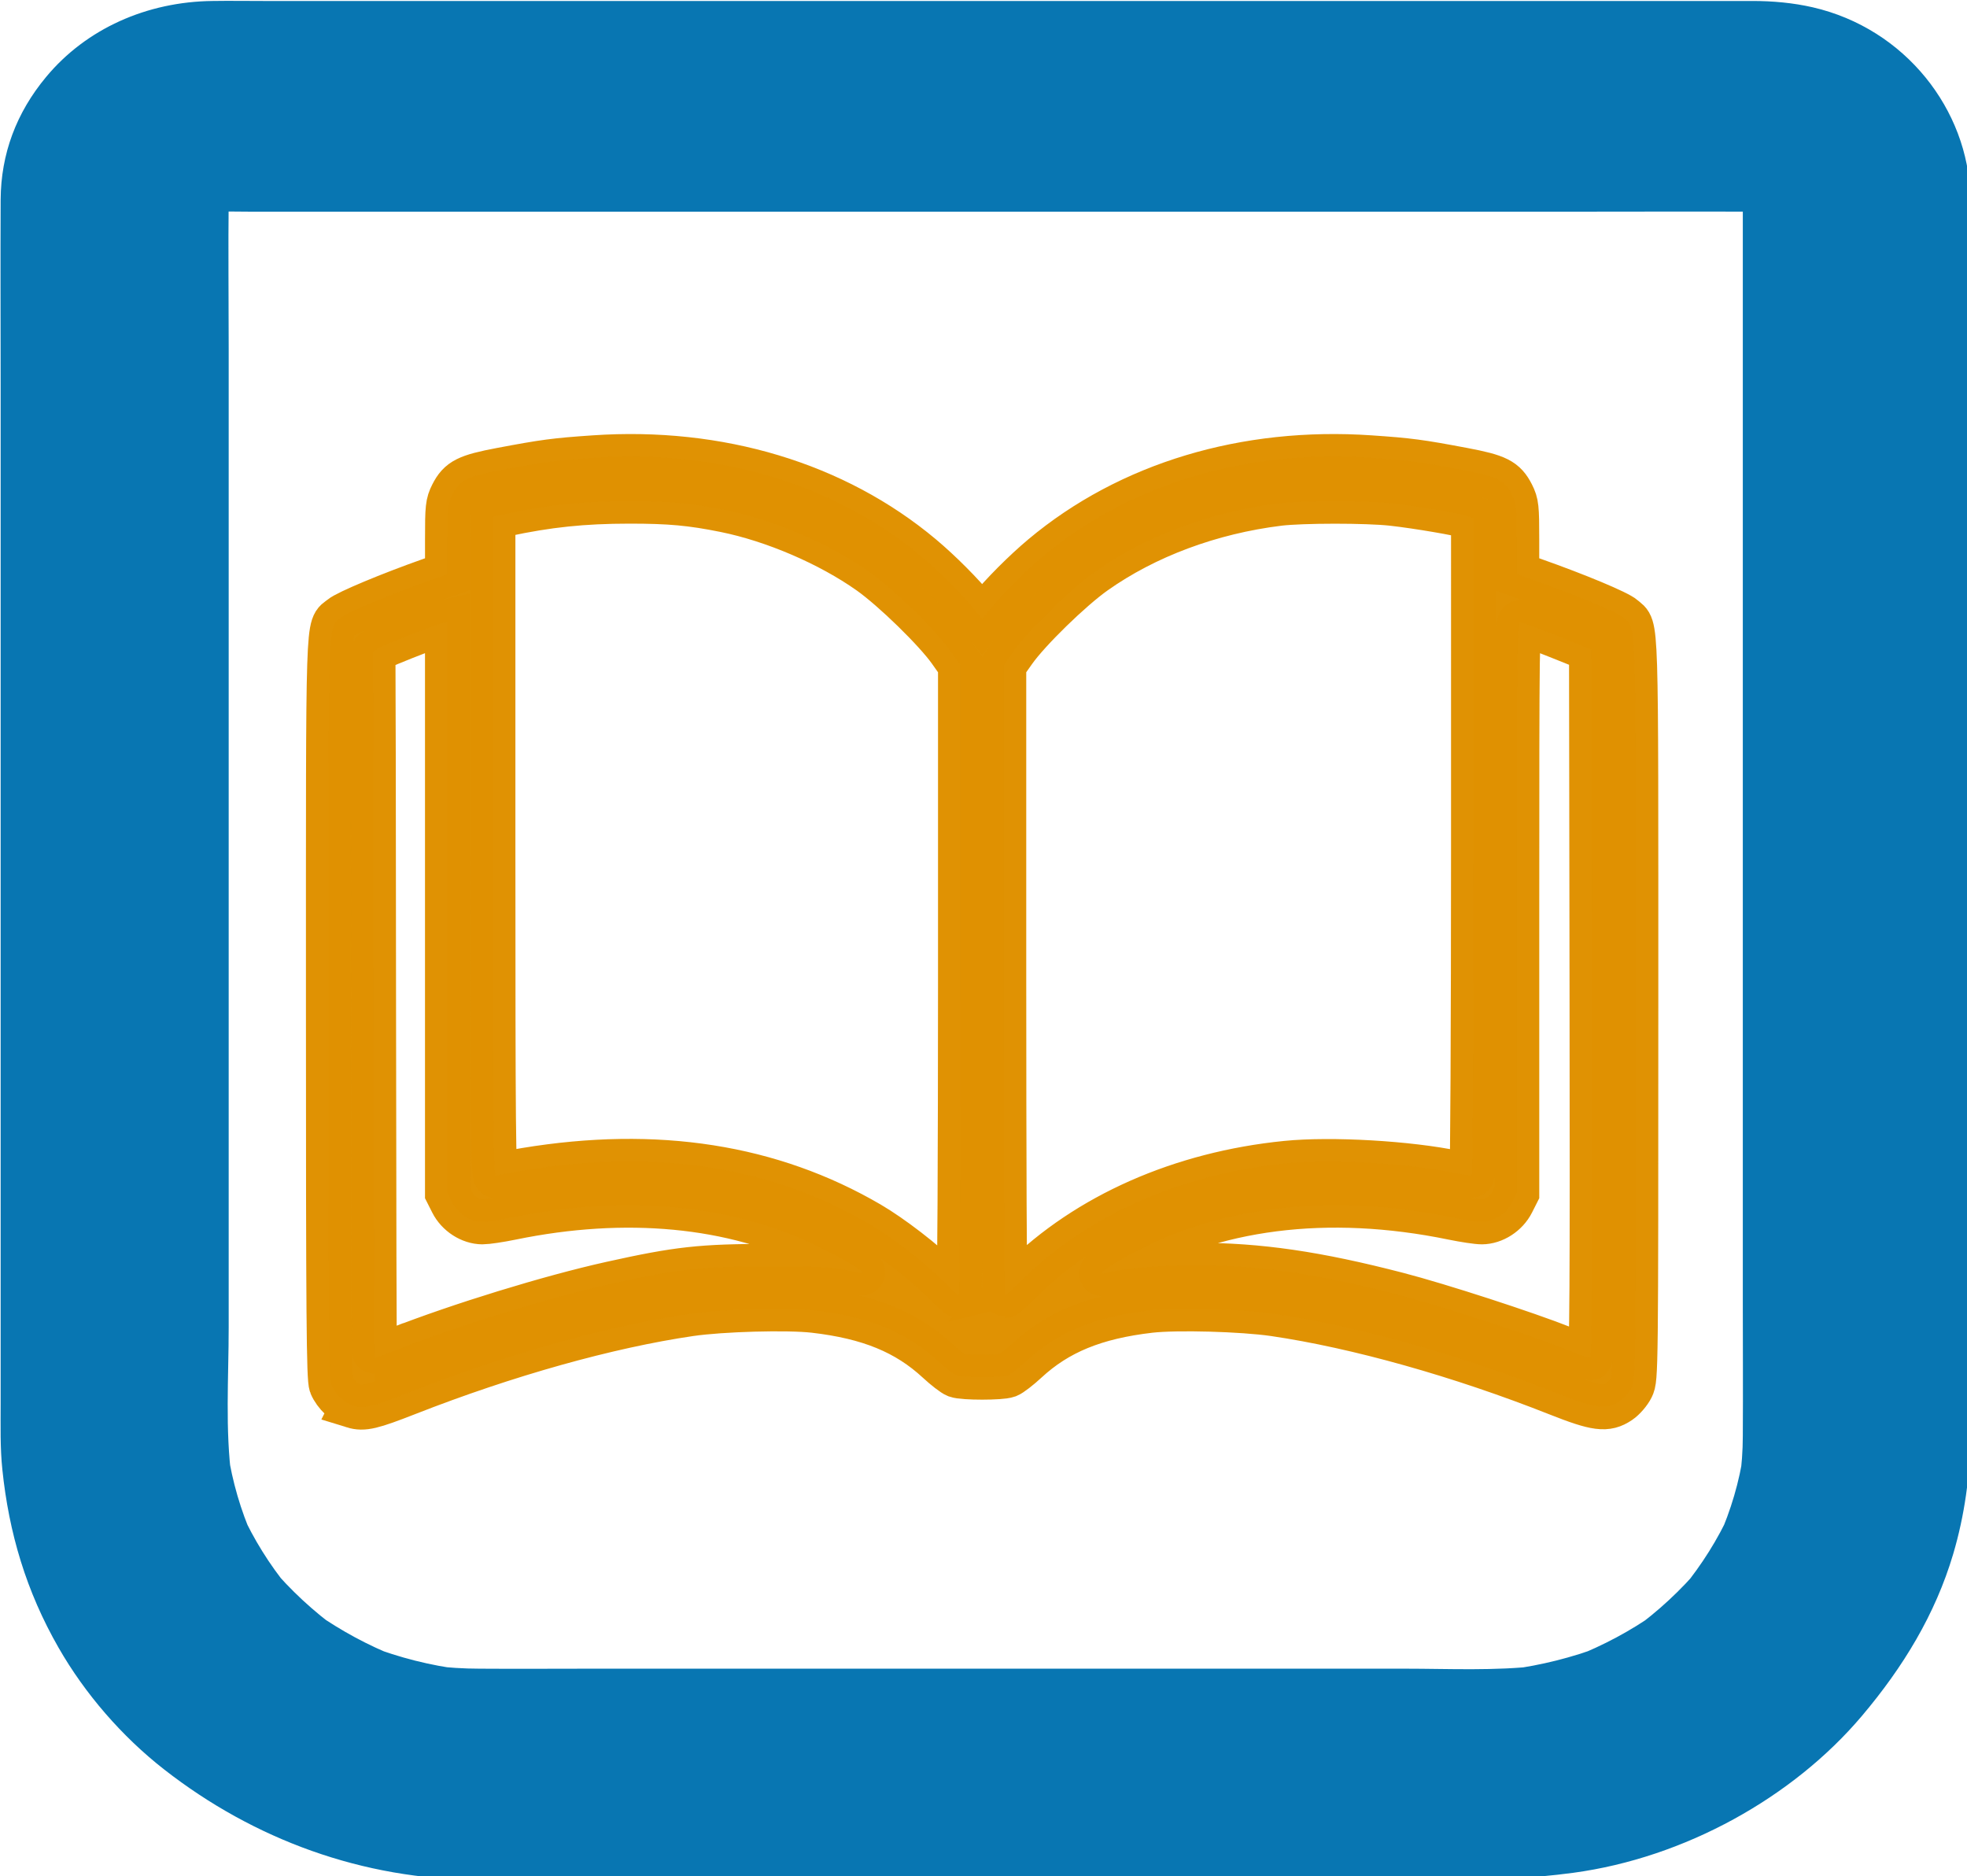 <?xml version="1.0" encoding="UTF-8" standalone="no"?>
<!-- Created with Inkscape (http://www.inkscape.org/) -->

<svg
   width="131.333mm"
   height="125.253mm"
   viewBox="0 0 131.333 125.253"
   version="1.1"
   id="svg2874"
   xmlns="http://www.w3.org/2000/svg"
   xmlns:svg="http://www.w3.org/2000/svg">
  <defs
     id="defs2871">
    <filter
       height="1"
       y="-5.718349e-06"
       width="1"
       x="-5.4535864e-06"
       id="filter863"
       style="color-interpolation-filters:sRGB">
      <feGaussianBlur
         id="feGaussianBlur865"
         stdDeviation="0" />
    </filter>
  </defs>
  <g
     id="layer1"
     transform="translate(-16.861,-77.724)">
    <g
       style="opacity:0.994;filter:url(#filter863)"
       id="g42395"
       transform="matrix(0.789,0,0,0.789,16.862,77.725)">
      <g
         id="layer1-6"
         style="display:inline;fill:#0072b0;fill-opacity:0.969"
         transform="translate(-101.719,-226.022)">
        <g
           id="g116"
           transform="matrix(0.265,0,0,0.265,73.621,185.102)"
           style="fill:#0072b0;fill-opacity:0.969;stroke:none;stroke-width:2.268;stroke-miterlimit:4;stroke-dasharray:none;paint-order:markers fill stroke">
          <g
             id="g42992"
             style="fill:#0072b0;fill-opacity:0.969;stroke:none;stroke-opacity:1;paint-order:markers fill stroke">
            <g
               transform="matrix(0.908,0,0,0.842,35.137,81.131)"
               style="fill:#0072b0;fill-opacity:0.969;stroke:none;stroke-width:34.715;stroke-miterlimit:4;stroke-dasharray:none;stroke-opacity:1;paint-order:markers fill stroke"
               id="g102">
              <g
                 style="fill:#0072b0;fill-opacity:0.969;stroke:none;stroke-width:34.715;stroke-miterlimit:4;stroke-dasharray:none;stroke-opacity:1;paint-order:markers fill stroke"
                 id="g100">
                <path
                   style="fill:#0072b0;fill-opacity:0.969;stroke:none;stroke-width:34.715;stroke-miterlimit:4;stroke-dasharray:none;stroke-opacity:1;paint-order:markers fill stroke"
                   d="m 691,161.6 c 0,16 0,32.1 0,48.1 0,38.5 0,77 0,115.5 0,46 0,92 0,138 0,38.9 0,77.9 0,116.8 0,17.2 0.1,34.4 0,51.6 0,5.6 -0.4,11.2 -1.1,16.7 0.5,-3.5 1,-7.1 1.4,-10.6 -1.5,11.2 -4.5,22.1 -8.8,32.5 1.3,-3.2 2.7,-6.4 4,-9.6 -4.3,10.2 -9.9,19.7 -16.5,28.5 2.1,-2.7 4.2,-5.4 6.3,-8.1 -7,9 -15.1,17.1 -24.1,24.1 2.7,-2.1 5.4,-4.2 8.1,-6.3 -8.8,6.7 -18.4,12.2 -28.5,16.5 3.2,-1.3 6.4,-2.7 9.6,-4 -10.5,4.3 -21.3,7.2 -32.5,8.8 3.5,-0.5 7.1,-1 10.6,-1.4 -15.6,2 -31.8,1.1 -47.5,1.1 -29,0 -57.9,0 -86.9,0 -35.8,0 -71.5,0 -107.3,0 -30.6,0 -61.2,0 -91.8,0 -13.1,0 -26.2,0.1 -39.3,0 -5.6,0 -11.1,-0.4 -16.7,-1.1 3.5,0.5 7.1,1 10.6,1.4 -11.2,-1.5 -22.1,-4.5 -32.5,-8.8 3.2,1.3 6.4,2.7 9.6,4 -10.2,-4.3 -19.7,-9.9 -28.5,-16.5 2.7,2.1 5.4,4.2 8.1,6.3 -9,-7 -17.1,-15.1 -24.1,-24.1 2.1,2.7 4.2,5.4 6.3,8.1 -6.7,-8.8 -12.2,-18.4 -16.5,-28.5 1.3,3.2 2.7,6.4 4,9.6 -4.3,-10.5 -7.2,-21.3 -8.8,-32.5 0.5,3.5 1,7.1 1.4,10.6 -2.4,-19 -1.1,-38.9 -1.1,-58 0,-37.3 0,-74.6 0,-111.9 0,-46.1 0,-92.2 0,-138.3 0,-40.2 0,-80.4 0,-120.6 0,-19.1 -0.2,-38.3 0,-57.4 0,-1.6 0.1,-3.2 0.3,-4.8 -0.5,3.5 -1,7.1 -1.4,10.6 0.5,-3.2 1.2,-6.1 2.4,-9.1 -1.3,3.2 -2.7,6.4 -4,9.6 1.3,-2.9 2.8,-5.4 4.7,-7.9 -2.1,2.7 -4.2,5.4 -6.3,8.1 1.7,-2 3.5,-3.9 5.6,-5.6 -2.7,2.1 -5.4,4.2 -8.1,6.3 2.5,-1.9 5.1,-3.4 7.9,-4.7 -3.2,1.3 -6.4,2.7 -9.6,4 3,-1.2 5.9,-2 9.1,-2.4 -3.5,0.5 -7.1,1 -10.6,1.4 5.9,-0.6 12,-0.3 17.9,-0.3 13.1,0 26.3,0 39.4,0 43.5,0 87,0 130.5,0 52.7,0 105.5,0 158.2,0 45.6,0 91.2,0 136.8,0 21.6,0 43.3,-0.1 64.9,0 1.6,0 3.2,0.1 4.9,0.3 -3.5,-0.5 -7.1,-1 -10.6,-1.4 3.2,0.5 6.1,1.2 9.1,2.4 -3.2,-1.3 -6.4,-2.7 -9.6,-4 2.9,1.3 5.4,2.8 7.9,4.7 -2.7,-2.1 -5.4,-4.2 -8.1,-6.3 2,1.7 3.9,3.5 5.6,5.6 -2.1,-2.7 -4.2,-5.4 -6.3,-8.1 1.9,2.5 3.4,5.1 4.7,7.9 -1.3,-3.2 -2.7,-6.4 -4,-9.6 1.2,3 2,5.9 2.4,9.1 -0.5,-3.5 -1,-7.1 -1.4,-10.6 0.1,1.5 0.2,2.8 0.2,4.3 0.2,10.4 4.3,20.9 11.7,28.3 6.9,6.9 18.3,12.2 28.3,11.7 21.3,-1 40.5,-17.6 40,-40 -0.7,-32.9 -22.8,-63.7 -55.4,-71.8 -6.9,-1.7 -14.1,-2.4 -21.2,-2.4 -8,0 -16.1,0 -24.1,0 -35.6,0 -71.2,0 -106.9,0 -49.4,0 -98.9,0 -148.3,0 -48.7,0 -97.3,0 -146,0 -32.8,0 -65.7,0 -98.5,0 -5.9,0 -11.9,-0.1 -17.8,0 -23.1,0.3 -44.4,10.5 -58.5,28.8 -10.5,13.6 -15.9,29.2 -16,46.5 -0.1,23.5 0,47.1 0,70.6 0,46.3 0,92.7 0,139 0,49.5 0,98.9 0,148.4 0,32.9 0,65.9 0,98.8 0,8.3 -0.2,16.6 0.6,24.8 2.3,24 8.4,46.2 19.8,67.6 9.2,17.3 22.2,33.6 37.2,46.2 31.4,26.4 69.6,41.7 110.9,41.8 8,0 15.9,0 23.9,0 42.2,0 84.4,0 126.6,0 48.1,0 96.2,0 144.3,0 29.9,0 60.2,1.6 89.8,-2.7 39.1,-5.7 77.2,-28.5 101.5,-59.5 14.5,-18.5 25.8,-38.5 32.1,-61.4 4,-14.6 6,-30 6,-45.1 0.1,-22 0,-44 0,-66 0,-45.9 0,-91.8 0,-137.7 0,-49.9 0,-99.8 0,-149.6 0,-33.8 0,-67.7 0,-101.5 0,-4.9 0,-9.9 0,-14.8 0,-20.9 -18.4,-41 -40,-40 -21.7,0.9 -40,17.5 -40,40 z"
                   id="path98" />
              </g>
            </g>
          </g>
        </g>
      </g>
      <path
         d="m 29.896,118.949 c -0.719,-0.222 -1.534,-0.995 -1.852,-1.757 -0.214,-0.512 -0.254,-5.616 -0.254,-31.936 0,-34.22 -0.071,-32.044 1.072,-33.004 0.526,-0.443 4.147,-1.956 7.584,-3.169 l 1.42,-0.501 v -2.959 c 0,-2.705 0.035,-3.029 0.412,-3.775 0.615,-1.218 1.24,-1.533 4.117,-2.076 3.692,-0.697 4.59,-0.816 7.883,-1.041 10.561,-0.723 20.398,2.243 27.691,8.35 1.565,1.31 3.435,3.186 4.552,4.567 l 0.589,0.728 0.589,-0.728 c 1.117,-1.381 2.987,-3.256 4.552,-4.567 7.294,-6.106 17.13,-9.072 27.691,-8.35 3.293,0.225 4.192,0.344 7.883,1.041 2.877,0.543 3.501,0.858 4.117,2.076 0.377,0.746 0.412,1.07 0.412,3.775 v 2.959 l 1.42,0.501 c 3.668,1.295 7.144,2.747 7.625,3.186 1.097,1.002 1.031,-1.114 1.031,33.015 0,30.906 -0.004,31.366 -0.364,32.1 -0.2,0.41 -0.659,0.945 -1.021,1.189 -1.094,0.74 -1.947,0.63 -5.248,-0.676 -8.224,-3.254 -16.952,-5.708 -23.959,-6.735 -2.708,-0.397 -8.283,-0.55 -10.533,-0.289 -4.645,0.538 -7.813,1.837 -10.463,4.291 -0.612,0.567 -1.311,1.105 -1.553,1.198 -0.571,0.217 -3.789,0.217 -4.36,0 -0.242,-0.092 -0.941,-0.631 -1.553,-1.198 -2.651,-2.453 -5.819,-3.753 -10.463,-4.291 -2.25,-0.261 -7.825,-0.108 -10.533,0.289 -6.959,1.02 -15.56,3.432 -23.907,6.704 -3.026,1.186 -3.716,1.349 -4.577,1.083 z m 3.766,-4.775 c 5.247,-2.055 12.881,-4.401 18.066,-5.552 5.648,-1.254 7.622,-1.472 13.339,-1.473 4.191,-7.1e-4 5.378,0.057 6.49,0.313 0.749,0.172 1.396,0.279 1.438,0.237 0.132,-0.132 -1.613,-1.169 -3.716,-2.21 -7.266,-3.597 -16.341,-4.458 -26.011,-2.469 -0.98,0.202 -2.081,0.365 -2.448,0.363 -1.009,-0.004 -2.062,-0.683 -2.544,-1.639 l -0.412,-0.816 V 52.618 l -0.504,0.124 c -0.277,0.068 -1.699,0.595 -3.16,1.17 -2.035,0.802 -2.651,1.12 -2.633,1.361 0.013,0.173 0.033,13.665 0.046,29.982 0.013,16.317 0.048,29.667 0.079,29.667 0.031,0 0.917,-0.337 1.969,-0.749 z m 101.06,-29.233 -0.046,-29.982 -2.839,-1.137 c -1.562,-0.626 -2.984,-1.143 -3.16,-1.15 -0.304,-0.013 -0.321,1.253 -0.321,24.121 v 24.135 l -0.412,0.816 c -0.483,0.956 -1.536,1.634 -2.544,1.639 -0.367,0.002 -1.468,-0.162 -2.448,-0.363 -10.631,-2.187 -20.428,-0.936 -28.162,3.597 -1.504,0.881 -1.982,1.312 -1.221,1.099 1.409,-0.395 4.463,-0.66 7.624,-0.663 5.325,-0.004 10.222,0.708 17.088,2.488 3.534,0.916 10.87,3.297 14.014,4.547 1.108,0.441 2.118,0.809 2.244,0.819 0.183,0.014 0.22,-6.031 0.183,-29.965 z M 81.278,82.945 V 56.276 l -0.858,-1.214 c -1.235,-1.746 -4.808,-5.228 -6.835,-6.662 -3.379,-2.389 -8.105,-4.42 -12.227,-5.253 -2.859,-0.578 -4.678,-0.745 -8.101,-0.743 -3.914,0.002 -6.888,0.312 -10.583,1.105 l -0.962,0.206 v 27.932 c 0,23.751 0.038,27.917 0.254,27.835 0.14,-0.054 1.273,-0.266 2.519,-0.471 11.068,-1.826 20.763,-0.31 29.083,4.549 1.878,1.097 4.652,3.235 6.153,4.745 0.705,0.709 1.344,1.293 1.42,1.299 0.076,0.005 0.137,-11.991 0.137,-26.659 z m 5.189,25.37 c 5.558,-5.491 13.49,-8.996 22.38,-9.888 3.812,-0.383 10.356,-0.004 14.324,0.827 0.679,0.142 1.299,0.219 1.378,0.17 0.079,-0.049 0.143,-12.571 0.143,-27.827 V 43.858 l -0.466,-0.177 c -0.598,-0.227 -4.272,-0.854 -6.403,-1.092 -2.159,-0.241 -7.655,-0.238 -9.622,0.004 -5.775,0.714 -11.254,2.757 -15.565,5.806 -2.027,1.433 -5.601,4.916 -6.835,6.662 l -0.858,1.214 v 26.669 c 0,14.668 0.048,26.669 0.106,26.669 0.058,0 0.697,-0.584 1.42,-1.298 z"
         fill="#df9100"
         fill-opacity="0.992"
         stroke="#df9100"
         stroke-opacity="0.992"
         stroke-width="3.802"
         id="path14" />
    </g>
  </g>
</svg>
